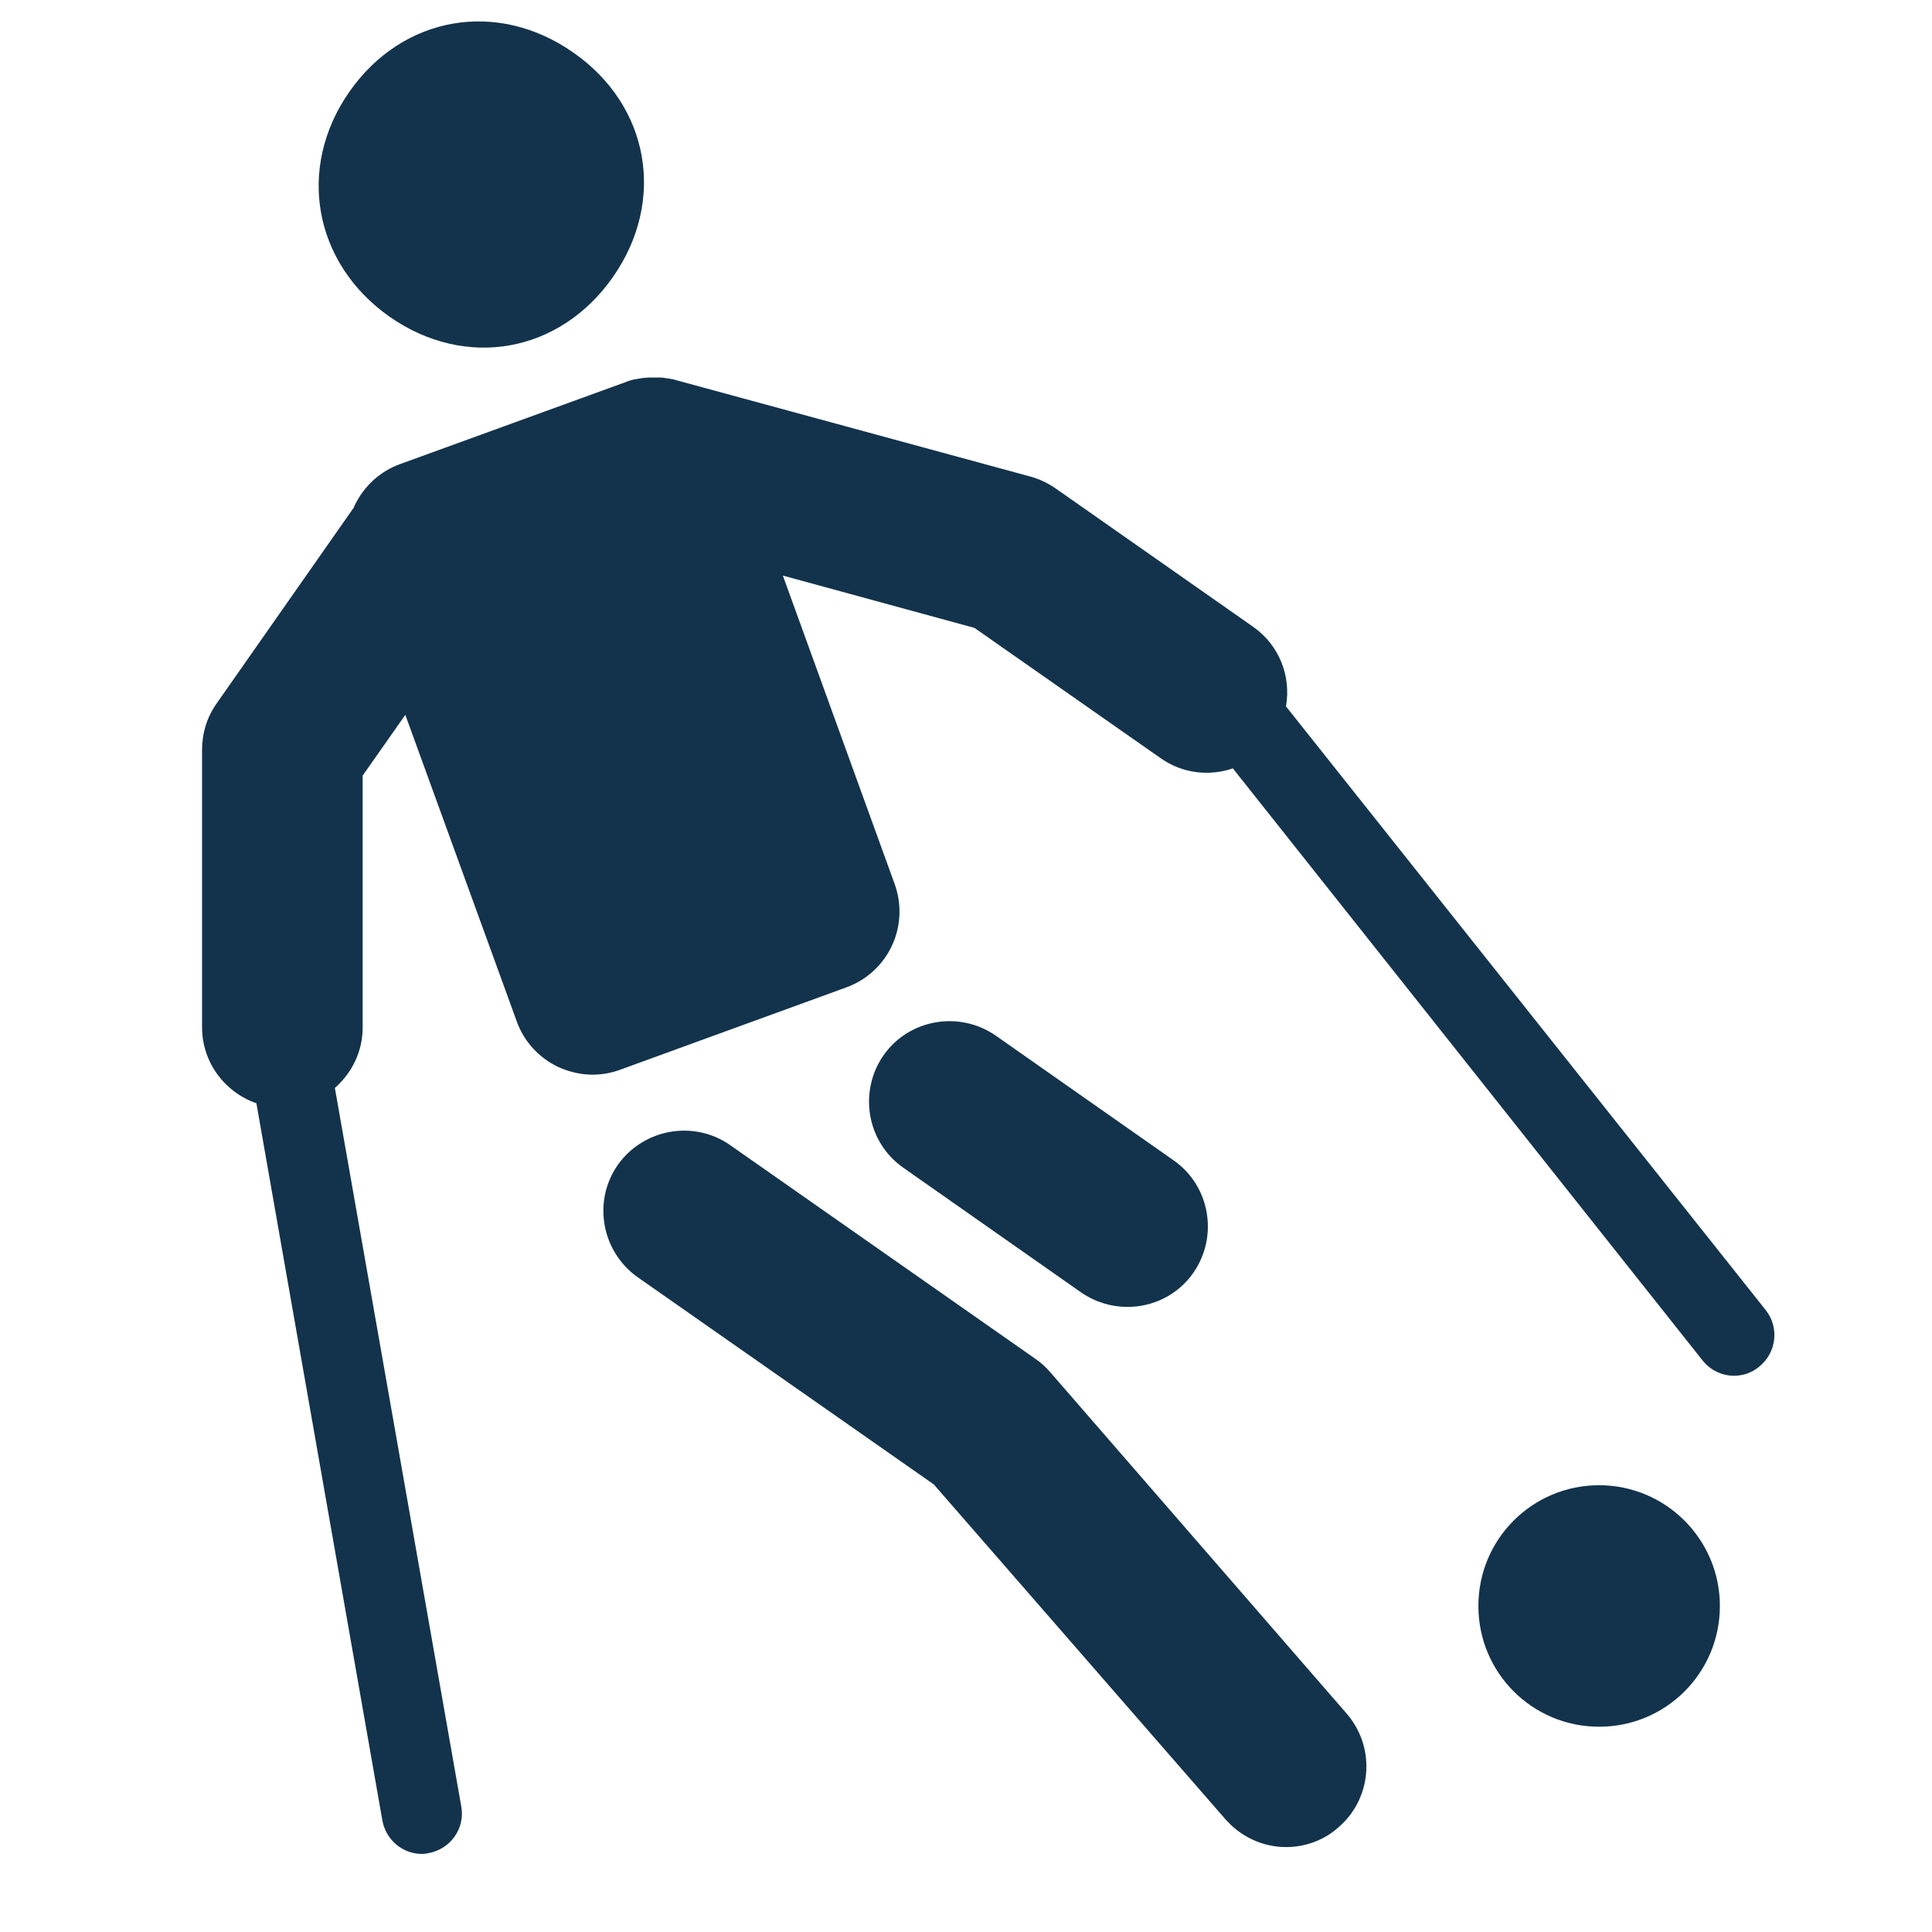 <svg width="24" height="24" viewBox="0 0 24 24" fill="none" xmlns="http://www.w3.org/2000/svg">
<path d="M11.22 14.505C10.77 14.19 10.66 13.565 10.975 13.11C11.29 12.66 11.915 12.55 12.37 12.865L14.58 14.415C15.03 14.73 15.14 15.355 14.825 15.81C14.63 16.09 14.32 16.235 14.005 16.235C13.805 16.235 13.605 16.175 13.43 16.055L11.22 14.505ZM13.05 17.05C12.995 16.985 12.93 16.925 12.855 16.875L9.07 14.225C8.62 13.91 7.995 14.02 7.675 14.47C7.36 14.92 7.47 15.545 7.92 15.865L11.6 18.44L15.21 22.585C15.41 22.82 15.69 22.945 15.975 22.945C16.2 22.945 16.43 22.87 16.615 22.71C17.04 22.355 17.095 21.725 16.74 21.3L13.05 17.05ZM4.84 3.935C5.785 4.595 6.955 4.385 7.615 3.44C8.275 2.495 8.07 1.315 7.125 0.655C6.18 -0.01 5 0.195 4.34 1.14C3.68 2.085 3.895 3.27 4.84 3.935ZM21.935 16.275L15.975 8.775C16.04 8.405 15.895 8.015 15.565 7.785L13.11 6.065C13.015 6 12.91 5.95 12.8 5.92L8.39 4.72C8.385 4.72 8.38 4.72 8.375 4.715C8.365 4.71 8.355 4.71 8.345 4.71C8.325 4.705 8.305 4.7 8.285 4.7C8.275 4.7 8.265 4.695 8.255 4.695C8.235 4.69 8.215 4.69 8.19 4.69C8.18 4.69 8.175 4.69 8.165 4.69C8.135 4.69 8.105 4.69 8.08 4.69C8.07 4.69 8.065 4.69 8.055 4.69C8.035 4.69 8.01 4.695 7.99 4.695C7.98 4.695 7.97 4.7 7.96 4.7C7.94 4.705 7.92 4.705 7.9 4.71C7.89 4.71 7.88 4.715 7.87 4.715C7.845 4.72 7.82 4.73 7.8 4.735C7.795 4.735 7.79 4.735 7.79 4.74L4.97 5.765C4.72 5.855 4.52 6.04 4.405 6.28C4.4 6.29 4.4 6.3 4.395 6.305L2.69 8.74C2.57 8.91 2.51 9.11 2.51 9.315V12.76C2.51 13.2 2.795 13.57 3.185 13.705L4.75 22.615C4.795 22.86 5.005 23.03 5.24 23.03C5.27 23.03 5.3 23.025 5.325 23.02C5.595 22.97 5.78 22.715 5.73 22.44L4.16 13.515C4.37 13.33 4.505 13.065 4.505 12.765V9.635L5.035 8.88L6.42 12.69C6.51 12.94 6.695 13.14 6.935 13.255C7.07 13.315 7.215 13.35 7.36 13.35C7.475 13.35 7.59 13.33 7.7 13.29L10.515 12.265C11.035 12.075 11.3 11.505 11.115 10.985L9.725 7.15L12.105 7.8L14.42 9.42C14.69 9.61 15.025 9.645 15.315 9.545L21.15 16.9C21.25 17.025 21.395 17.09 21.54 17.09C21.65 17.09 21.76 17.055 21.85 16.98C22.07 16.805 22.105 16.49 21.935 16.275ZM19.865 18.45C19.035 18.45 18.365 19.12 18.365 19.95C18.365 20.78 19.035 21.45 19.865 21.45C20.695 21.45 21.365 20.78 21.365 19.95C21.365 19.12 20.69 18.45 19.865 18.45Z" fill="#13334C"/>
</svg>
